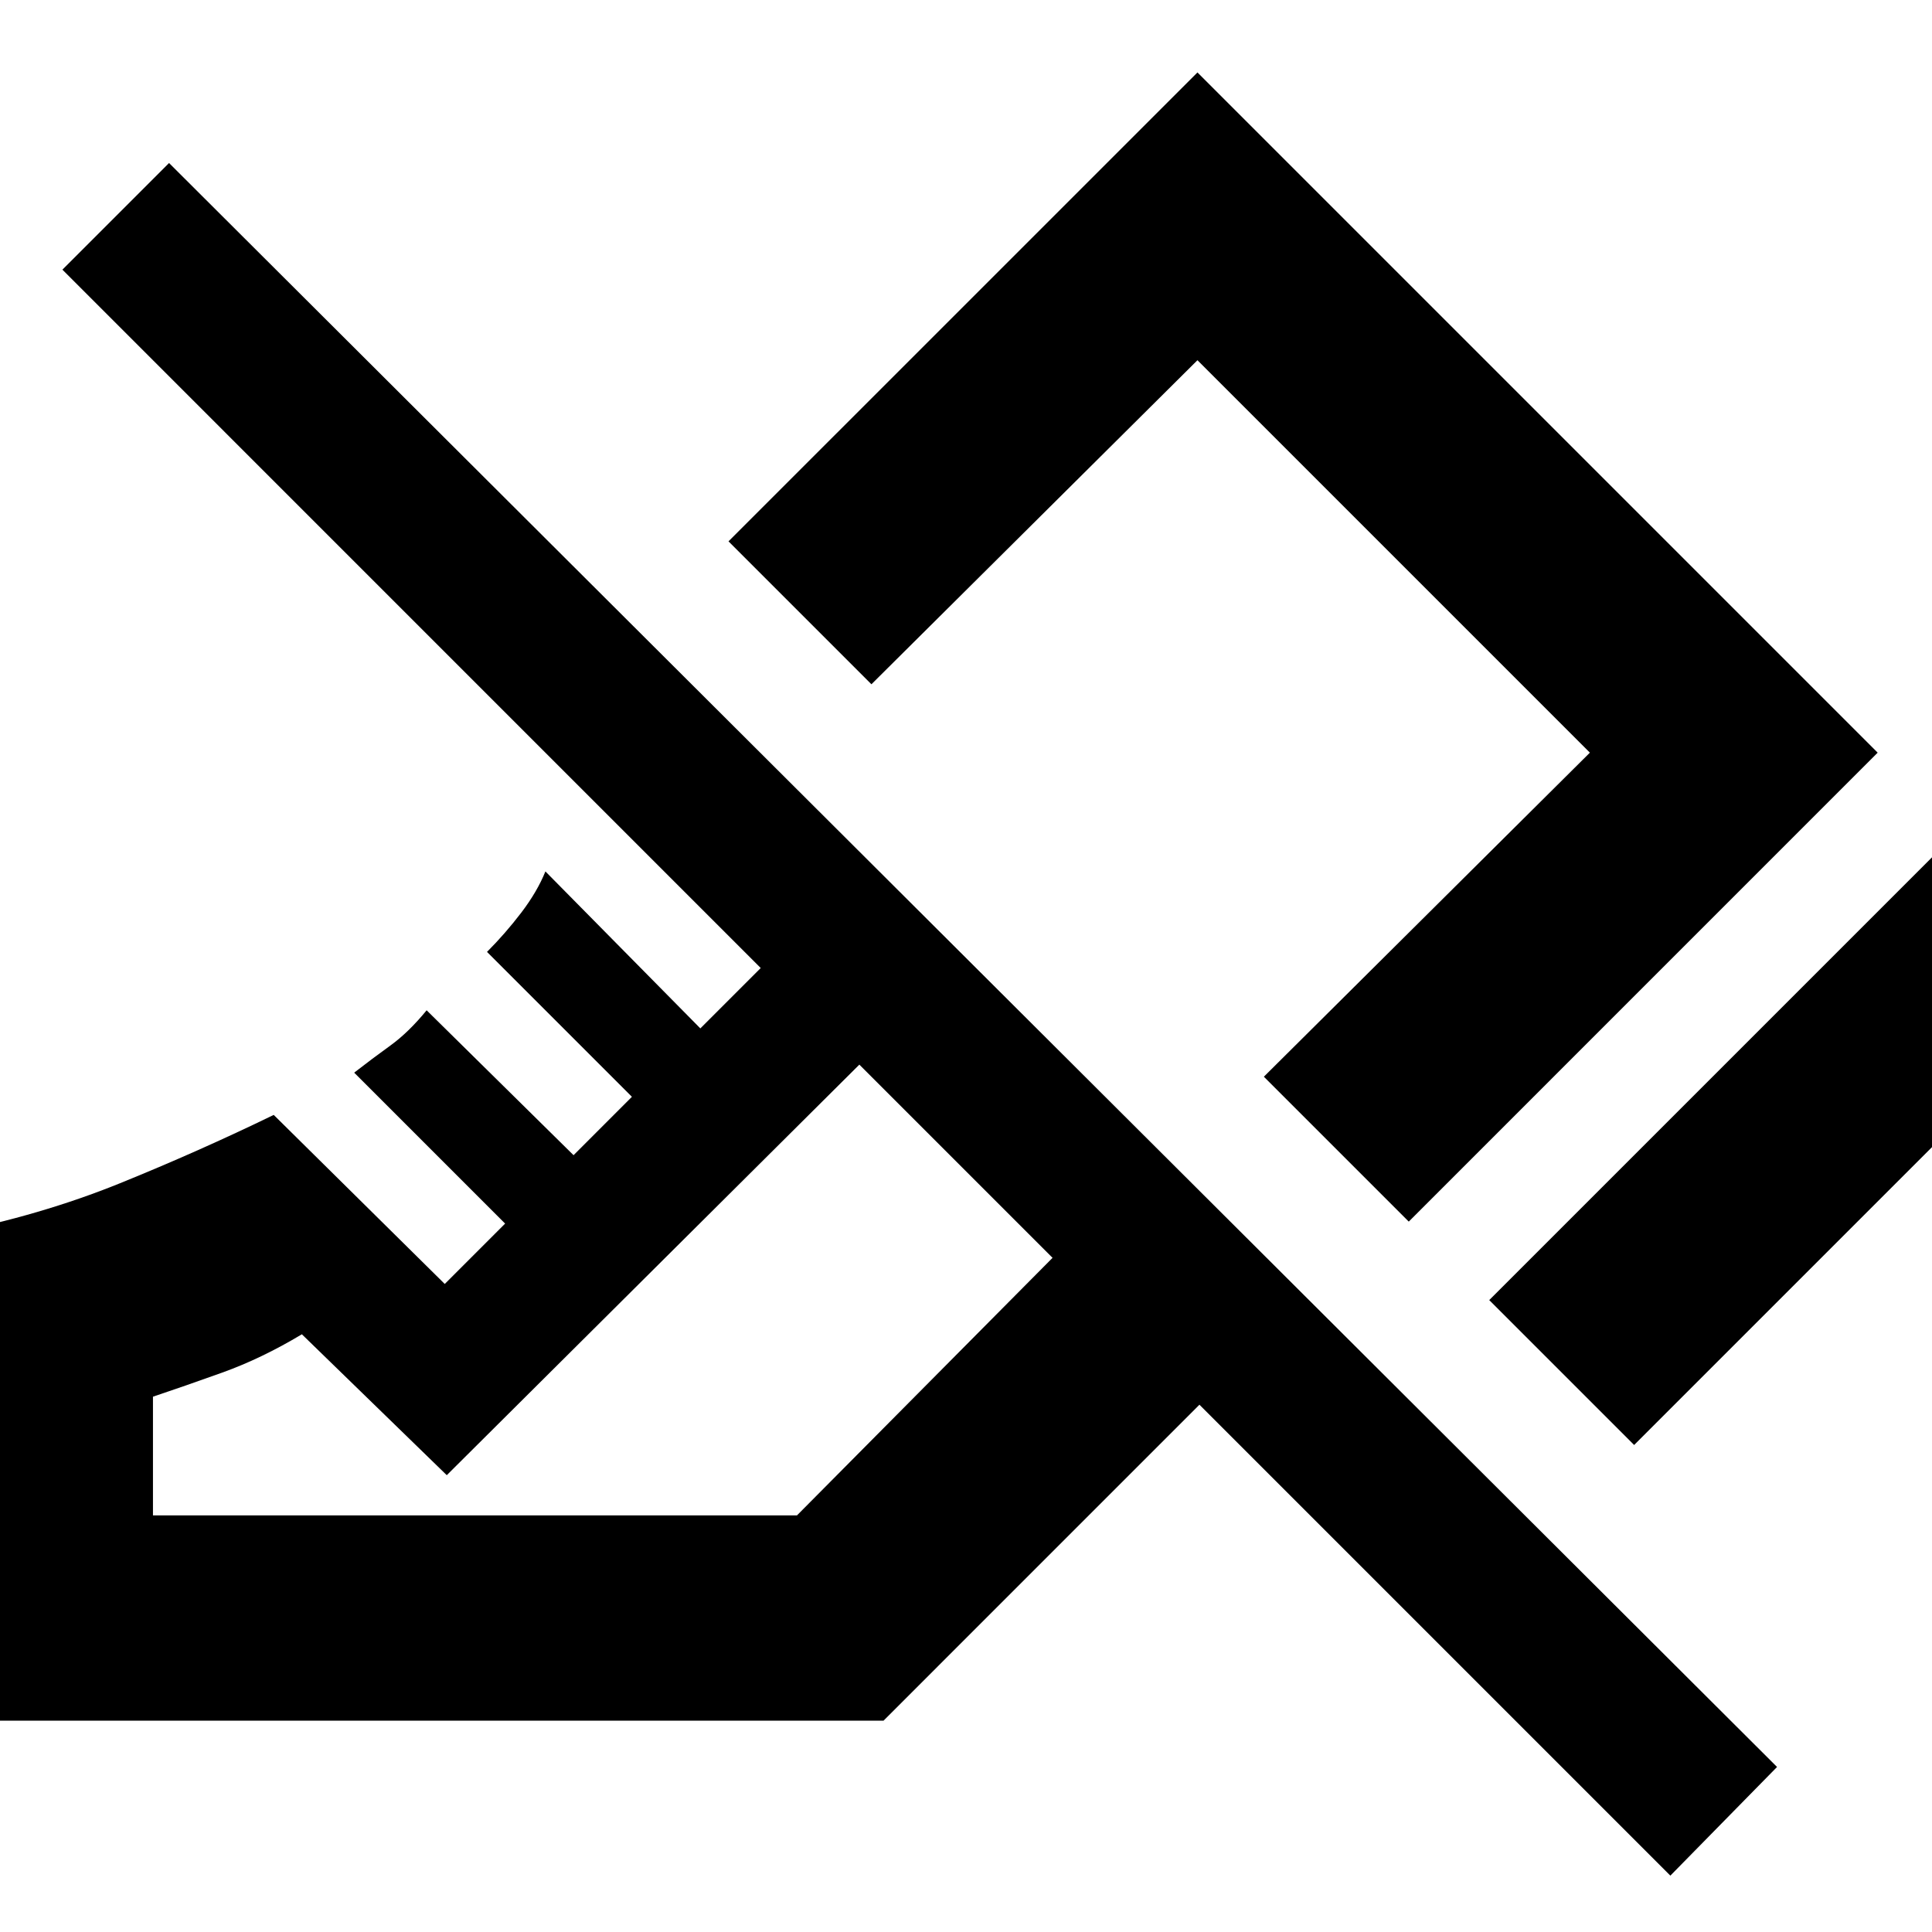 <svg xmlns="http://www.w3.org/2000/svg" height="40" width="40"><path d="M33.833 29.917 30.833 26.917 40.542 17.208 43.542 20.208ZM29.167 25.292 26.167 22.292 32.917 15.583 24.792 7.458 18.042 14.167 15.083 11.208 24.792 1.5 38.875 15.583ZM34.583 38.833 24.833 29.083 18.292 35.625H-1.083V25.542Q0.833 25.167 2.479 24.5Q4.125 23.833 5.667 23.083L9.208 26.583L10.458 25.333L7.333 22.208Q7.708 21.917 8.083 21.646Q8.458 21.375 8.833 20.917L11.875 23.917L13.083 22.708L10.083 19.708Q10.458 19.333 10.792 18.896Q11.125 18.458 11.292 18.042L14.5 21.292L15.75 20.042L1.292 5.583L3.5 3.375L36.792 36.583ZM3.167 31.375H16.5L21.792 26.042L17.792 22.042L9.25 30.542L6.25 27.625Q5.417 28.125 4.604 28.417Q3.792 28.708 3.167 28.917ZM17.792 22.042Q17.792 22.042 17.792 22.042Q17.792 22.042 17.792 22.042ZM22.708 18.792Z"/></svg>